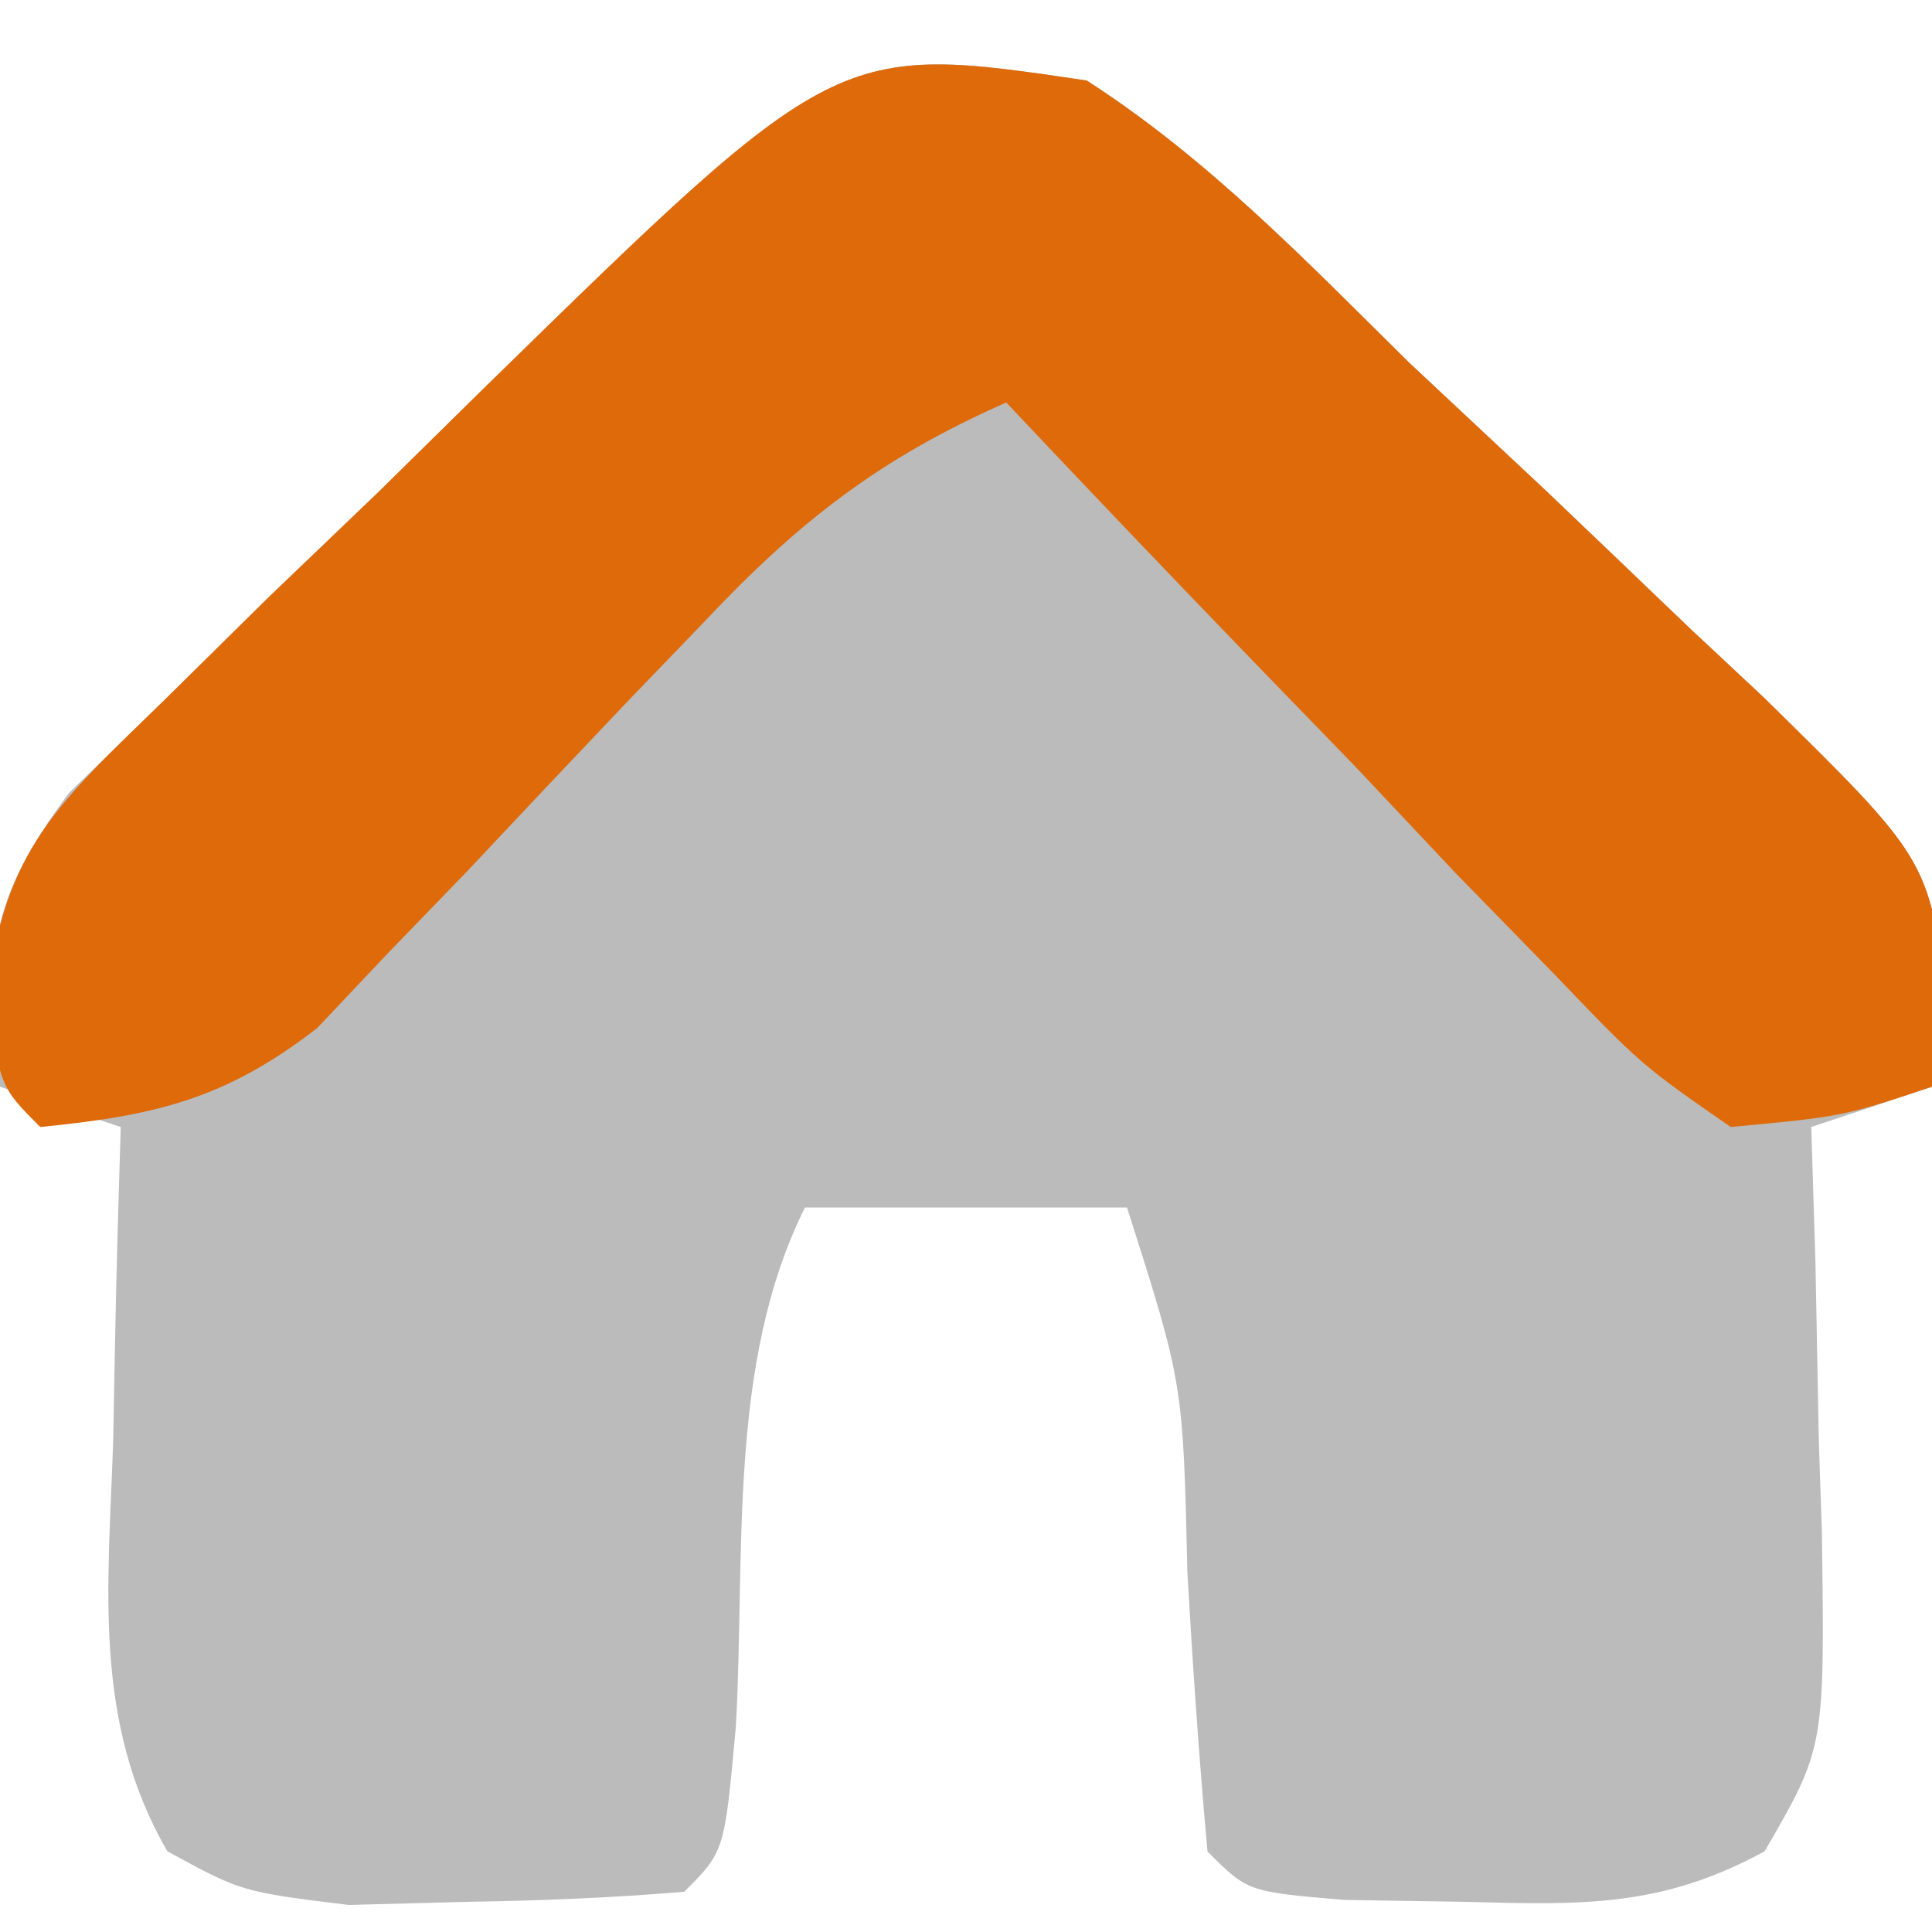 <svg version="1.1" xmlns="http://www.w3.org/2000/svg" width="16px" height="16px" fill="currentColor" viewBox="0 0 48 48"><path d="M0 0 C3.022 1.948 5.449 4.481 8 7 C9.133 8.062 10.267 9.123 11.402 10.184 C12.603 11.329 13.802 12.476 15 13.625 C15.589 14.175 16.177 14.725 16.783 15.292 C20.915 19.344 20.915 19.344 21.375 22.898 C21.189 23.939 21.189 23.939 21 25 C20.01 25.33 19.02 25.66 18 26 C18.052 27.68 18.052 27.68 18.105 29.395 C18.134 30.867 18.161 32.34 18.188 33.812 C18.213 34.55 18.238 35.288 18.264 36.049 C18.337 41.421 18.337 41.421 16.84 43.996 C14.268 45.399 12.288 45.327 9.375 45.25 C8.393 45.235 7.41 45.219 6.398 45.203 C4 45 4 45 3 44 C2.79 41.691 2.632 39.377 2.5 37.062 C2.394 32.367 2.394 32.367 1 28 C-1.64 28 -4.28 28 -7 28 C-8.936 31.872 -8.476 36.642 -8.719 40.91 C-9 44 -9 44 -10 45 C-11.787 45.151 -13.582 45.222 -15.375 45.25 C-16.352 45.276 -17.329 45.302 -18.336 45.328 C-21 45 -21 45 -22.84 43.996 C-24.707 40.784 -24.31 37.413 -24.188 33.812 C-24.167 32.688 -24.167 32.688 -24.146 31.541 C-24.111 29.694 -24.057 27.847 -24 26 C-24.99 25.67 -25.98 25.34 -27 25 C-27.378 21.729 -27.29 20.388 -25.288 17.704 C-24.504 16.941 -23.721 16.177 -22.914 15.391 C-21.642 14.136 -21.642 14.136 -20.344 12.855 C-19.447 11.996 -18.549 11.136 -17.625 10.25 C-16.736 9.375 -15.846 8.499 -14.93 7.598 C-6.213 -0.921 -6.213 -0.921 0 0 Z " fill="#BBBBBB" transform="translate(27,2)"></path><path d="M0 0 C3.022 1.948 5.449 4.481 8 7 C9.133 8.062 10.267 9.123 11.402 10.184 C12.603 11.329 13.802 12.476 15 13.625 C15.589 14.175 16.177 14.725 16.783 15.292 C20.915 19.344 20.915 19.344 21.375 22.898 C21.189 23.939 21.189 23.939 21 25 C18.777 25.74 18.777 25.74 16 26 C13.78 24.461 13.78 24.461 11.574 22.16 C10.778 21.345 9.982 20.529 9.162 19.689 C8.345 18.823 7.529 17.956 6.688 17.062 C5.852 16.199 5.016 15.336 4.154 14.447 C2.089 12.311 0.039 10.162 -2 8 C-5.132 9.38 -7.157 10.956 -9.496 13.441 C-10.458 14.44 -10.458 14.44 -11.439 15.459 C-12.772 16.861 -14.1 18.268 -15.424 19.678 C-16.388 20.675 -16.388 20.675 -17.371 21.691 C-17.948 22.302 -18.525 22.912 -19.119 23.541 C-21.401 25.311 -23.148 25.718 -26 26 C-27 25 -27 25 -27.318 22.726 C-26.892 19.071 -25.528 17.938 -22.914 15.391 C-21.642 14.136 -21.642 14.136 -20.344 12.855 C-19.447 11.996 -18.549 11.136 -17.625 10.25 C-16.736 9.375 -15.846 8.499 -14.93 7.598 C-6.213 -0.921 -6.213 -0.921 0 0 Z " fill="#DF6A0A" transform="translate(27,2)"></path></svg>